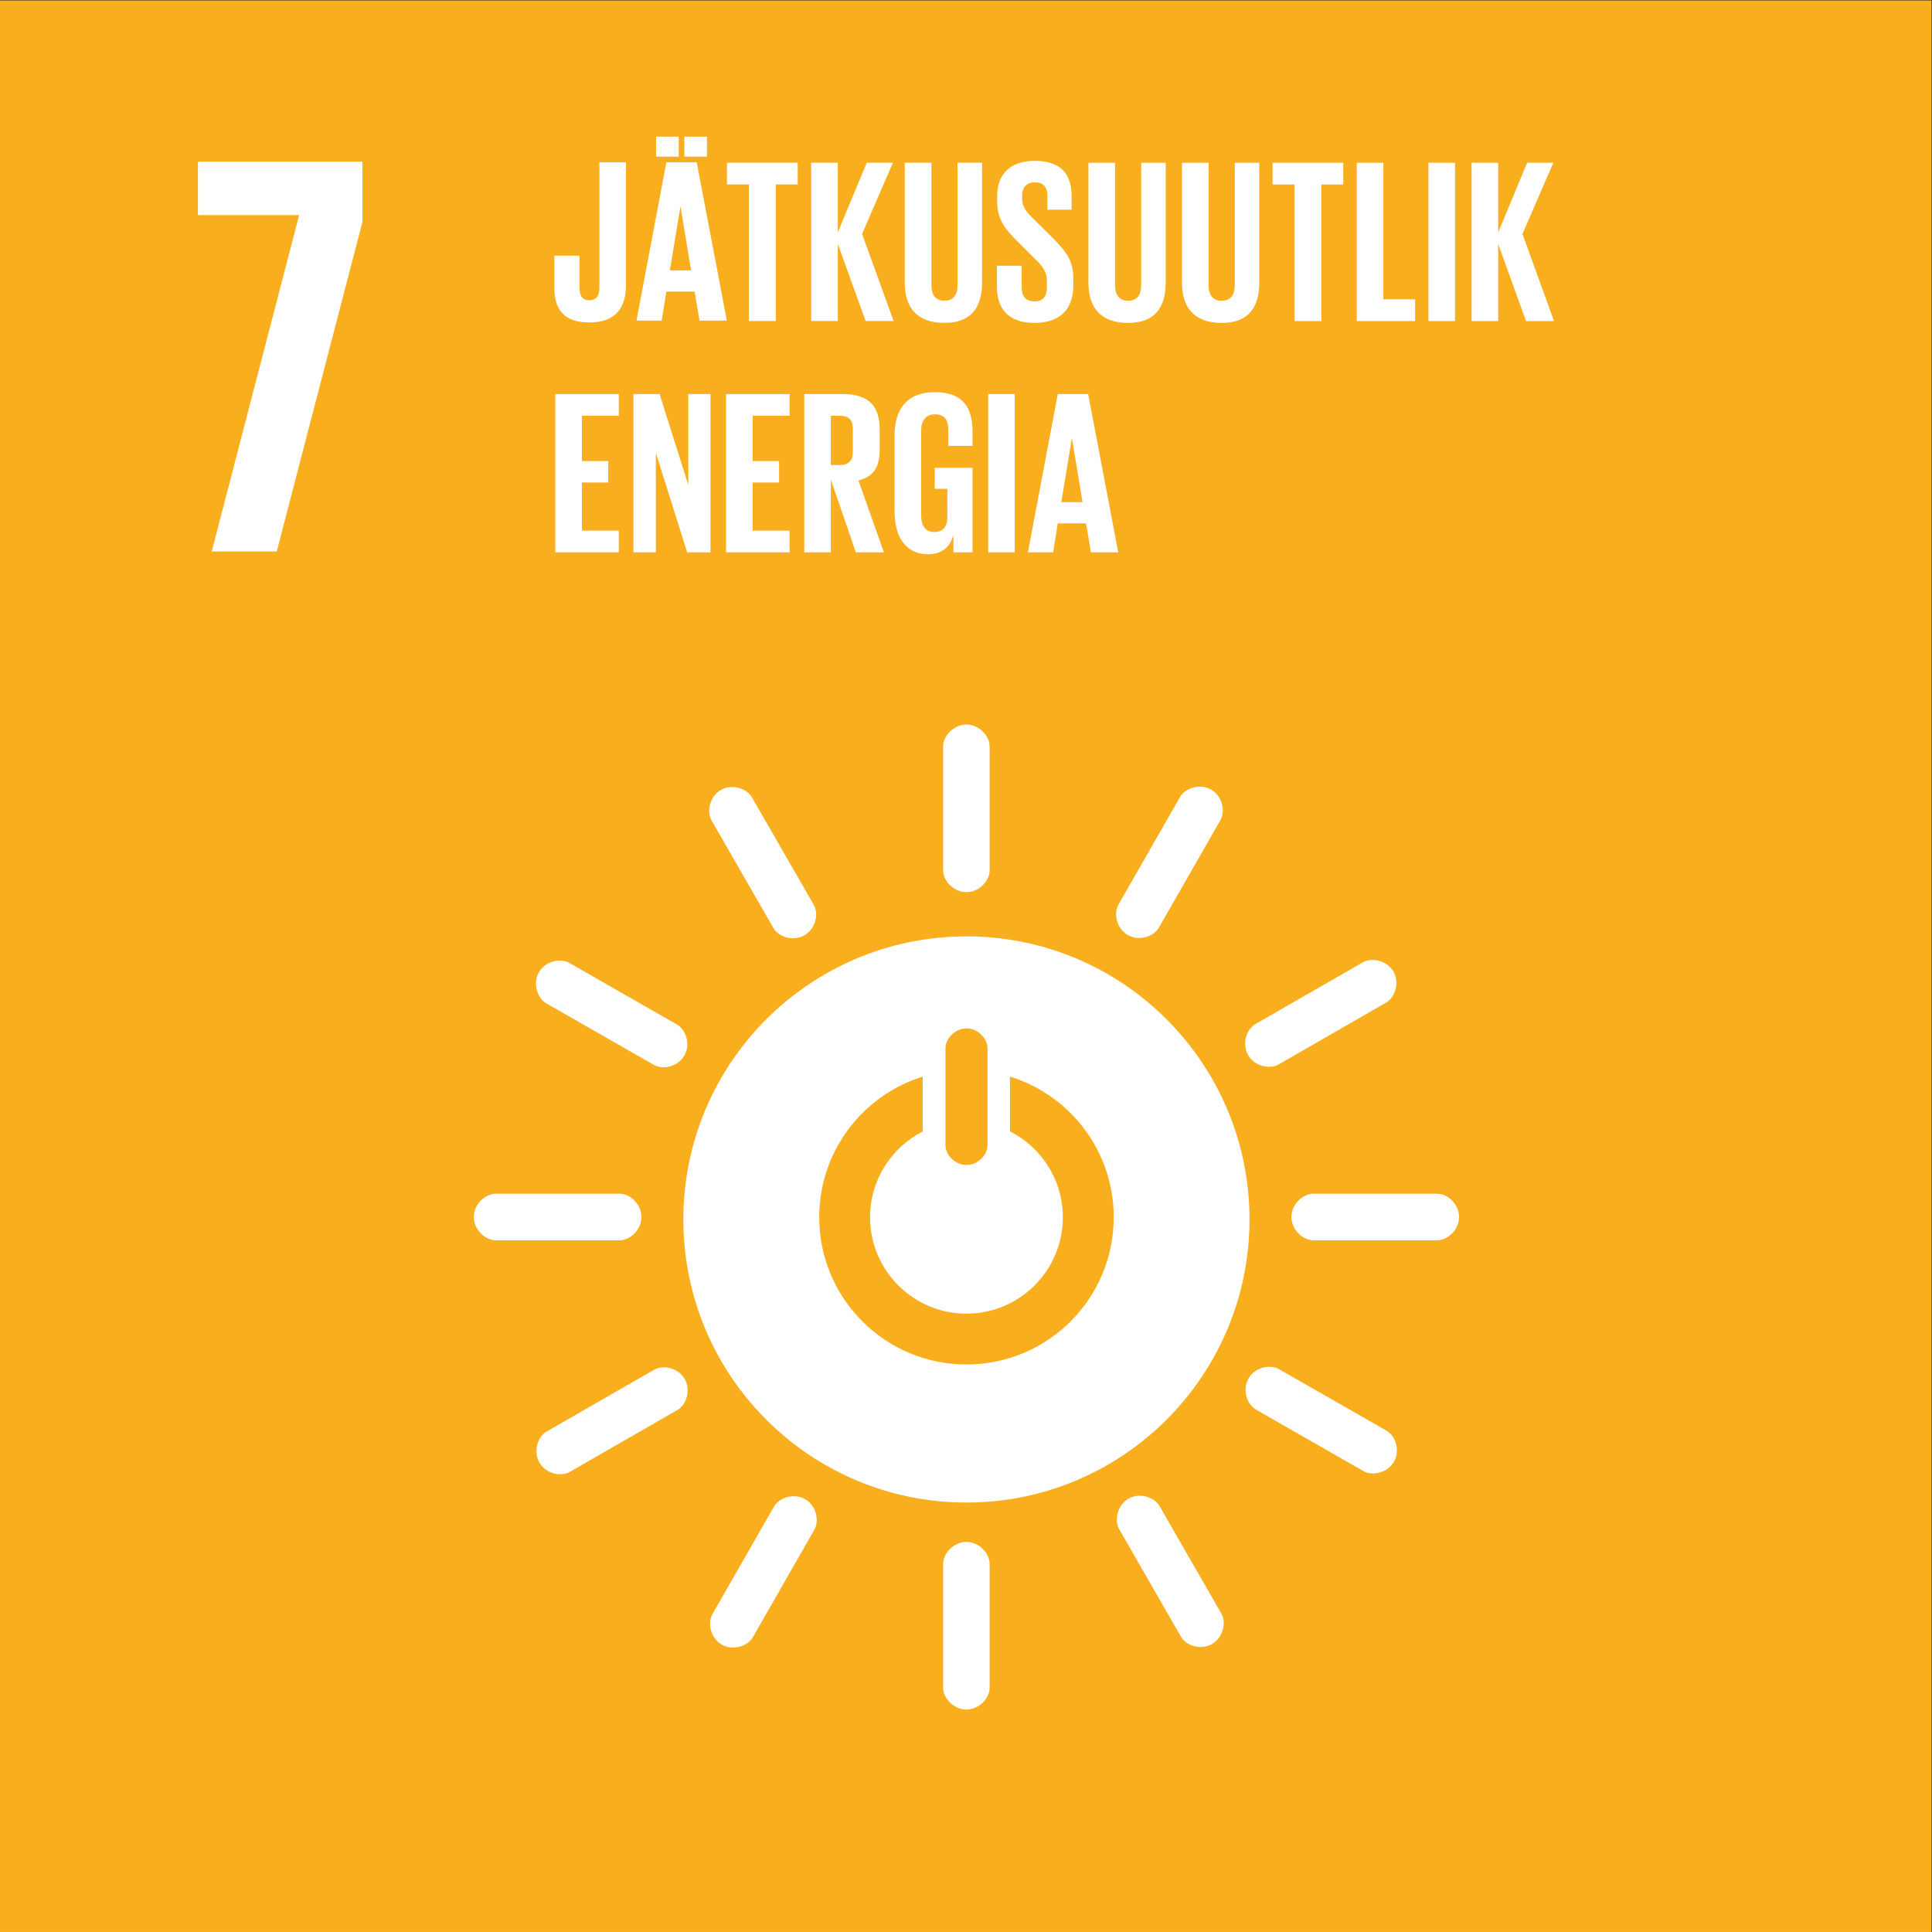 <?xml version="1.0" encoding="UTF-8"?>
<svg width="1512" height="1512" version="1.1" viewBox="0 0 1512 1512" xml:space="preserve" xmlns="http://www.w3.org/2000/svg"><rect x="0" y="0" width="1512" height="1512" fill="#333333" stroke="none"/><defs><clipPath id="clipPath24"><path d="m0 1134h1134v-1134h-1134z"/></clipPath></defs><g transform="matrix(1.333 0 0 -1.333 0 1512)"><path d="m0 3e-3h1134v1134h-1134z" fill="#f9ae1d"/><g transform="translate(116.2 1008)"><path d="m0 0h59.42l-51.33-197.5h38.18l50.3 193.4v35.46h-96.56z" fill="#fff"/></g><g clip-path="url(#clipPath24)"><g transform="translate(567.4 333.2)"><path d="m0 0c-47.73 0-86.43 38.7-86.43 86.43 0 38.81 25.54 71.61 60.76 82.55v-32.18c-18.32-9.358-30.91-28.37-30.91-50.38 0-31.24 25.33-56.58 56.59-56.58 31.26 0 56.59 25.35 56.59 56.58 0 22.07-12.64 41.11-31.04 50.45v32.15c35.28-10.89 60.91-43.73 60.91-82.6 0-47.74-38.7-86.43-86.45-86.43m-12.32 185.7c0 5.534 5.553 11.63 12.36 11.63 6.804 0 12.31-6.093 12.31-11.63v-57.06c0-5.508-5.507-11.52-12.31-11.52-6.811 0-12.36 6.014-12.36 11.52zm12.29 65.64c-91.76 0-166.2-74.39-166.2-166.2 0-91.8 74.4-166.2 166.2-166.2 91.76 0 166.2 74.38 166.2 166.2 0 91.78-74.4 166.2-166.2 166.2" fill="#fff"/></g><g transform="translate(376.6 419.8)"><path d="m0 0c0 7.529-6.679 13.64-12.77 13.64h-72.78c-6.146 0-12.87-6.112-12.87-13.64 0-7.549 6.724-13.7 12.87-13.7h72.78c6.093 0 12.77 6.154 12.77 13.7" fill="#fff"/></g><g transform="translate(856.6 419.8)"><path d="m0 0c0 7.529-6.67 13.64-12.77 13.64h-72.78c-6.12 0-12.86-6.112-12.86-13.64 0-7.549 6.74-13.7 12.86-13.7h72.78c6.101 0 12.77 6.154 12.77 13.7" fill="#fff"/></g><g transform="translate(567.4 610.5)"><path d="m0 0c7.521 0 13.62 6.669 13.62 12.76v72.77c0 6.146-6.103 12.88-13.62 12.88-7.548 0-13.69-6.732-13.69-12.88v-72.77c0-6.094 6.146-12.76 13.69-12.76" fill="#fff"/></g><g transform="translate(567.4 130.6)"><path d="m0 0c7.521 0 13.62 6.678 13.62 12.78v72.76c0 6.128-6.103 12.88-13.62 12.88-7.548 0-13.69-6.75-13.69-12.88v-72.76c0-6.101 6.146-12.78 13.69-12.78" fill="#fff"/></g><g transform="translate(401.8 514.6)"><path d="m0 0c3.743 6.545 0.984 15.14-4.311 18.17l-63.15 36.14c-5.33 3.06-14.21 1.1-17.95-5.436-3.752-6.541-0.94-15.22 4.364-18.28l63.17-36.13c5.286-3.033 14.14-1.02 17.88 5.535" fill="#fff"/></g><g transform="translate(818.4 276.1)"><path d="m0 0c3.734 6.528 0.976 15.16-4.311 18.19l-63.15 36.13c-5.321 3.06-14.21 1.109-17.95-5.445-3.744-6.546-0.959-15.21 4.372-18.26l63.16-36.14c5.286-3.024 14.12-1.029 17.88 5.525" fill="#fff"/></g><g transform="translate(662.2 585.3)"><path d="m0 0c6.527-3.734 15.13-0.976 18.16 4.319l36.14 63.15c3.059 5.34 1.108 14.2-5.429 17.94-6.554 3.76-15.24 0.957-18.28-4.373l-36.15-63.14c-3.025-5.304-1.029-14.16 5.553-17.9" fill="#fff"/></g><g transform="translate(423.8 168.7)"><path d="m0 0c6.519-3.734 15.15-0.967 18.18 4.31l36.14 63.16c3.042 5.321 1.082 14.23-5.455 17.95-6.537 3.76-15.24 0.949-18.26-4.373l-36.16-63.16c-3.007-5.286-1.011-14.15 5.552-17.89" fill="#fff"/></g><g transform="translate(472.3 585.2)"><path d="m0 0c6.537 3.76 8.515 12.58 5.473 17.85l-36.29 63.09c-3.078 5.331-11.72 8.107-18.25 4.355-6.555-3.761-8.506-12.66-5.429-17.98l36.27-63.09c3.034-5.277 11.67-8 18.23-4.239" fill="#fff"/></g><g transform="translate(711.6 169.1)"><path d="m0 0c6.511 3.761 8.479 12.59 5.464 17.86l-36.28 63.1c-3.068 5.303-11.72 8.115-18.25 4.354-6.555-3.778-8.514-12.68-5.428-17.99l36.26-63.09c3.033-5.277 11.68-8 18.24-4.24" fill="#fff"/></g><g transform="translate(732.8 514.8)"><path d="m0 0c3.742-6.51 12.57-8.497 17.85-5.464l63.07 36.28c5.33 3.06 8.142 11.7 4.381 18.24-3.778 6.527-12.66 8.505-17.99 5.445l-63.1-36.28c-5.278-3.024-8.001-11.68-4.222-18.23" fill="#fff"/></g><g transform="translate(316.7 275.6)"><path d="m0 0c3.743-6.527 12.59-8.497 17.86-5.455l63.08 36.28c5.322 3.041 8.134 11.7 4.364 18.24-3.751 6.537-12.66 8.498-17.97 5.447l-63.1-36.28c-5.287-3.034-8.001-11.69-4.24-18.23" fill="#fff"/></g><g transform="translate(351.9 1039)"><path d="m0 0v-73.47c0-4.794-1.641-7.534-5.898-7.534-4.107 0-5.757 2.74-5.757 7.401v18.77h-14.79v-18.49c0-11.79 4.39-20.71 20.55-20.71 15.63 0 21.53 8.776 21.53 22.21v71.83zm36.58-92.94 2.741 17.01h16.59l2.873-17.01h16.04l-17.68 92.94h-17.82l-17.54-92.94zm10.96 66.75h0.133l6.173-37.28h-12.47zm-14.25 29.48h13.29v11.79h-13.29zm16.58 0h13.3v11.79h-13.3z" fill="#fff"/></g><g transform="translate(426.8 1026)"><path d="m0 0h12.89v-80.19h15.76v80.19h12.89v12.75h-41.54zm81.4-80.19h16.44l-18.5 51.14 18.09 41.8h-15.36l-16.99-40.85v40.85h-15.63v-92.94h15.63v45.25zm53.97 92.94v-71.83c0-5.477-2.19-9.179-7.672-9.179-5.481 0-7.681 3.702-7.681 9.179v71.83h-15.63v-70.31c0-14.39 6.856-23.72 23.31-23.72 15.9 0 22.07 9.33 22.07 23.72v70.31zm45.21-94.04c15.9 0 22.75 9.051 22.75 21.8v4.519c0 10.29-4.116 15.49-12.61 24.13l-9.996 9.862c-4.534 4.386-7.415 7.406-7.415 12.61v1.92c0 5.206 3.024 7.68 7.415 7.68 4.931 0 7.396-2.607 7.396-7.955v-8.089h14.25v7.548c0 13.42-6.164 21.1-21.79 21.1-15.22 0-21.93-8.905-21.93-20.42v-3.162c0-10.68 4.107-16.03 13.02-24.8l9.181-9.18c4.807-4.532 6.989-7.827 6.989-13.16v-3.574c0-4.936-2.182-8.218-7.113-8.218-5.358 0-7.682 3.016-7.682 8.218v12.75h-14.53v-12.48c0-12.2 6.164-21.12 22.07-21.12m62.61 94.04v-71.83c0-5.477-2.191-9.179-7.673-9.179-5.49 0-7.68 3.702-7.68 9.179v71.83h-15.63v-70.31c0-14.39 6.856-23.72 23.31-23.72 15.9 0 22.07 9.33 22.07 23.72v70.31zm54.94 0v-71.83c0-5.477-2.192-9.179-7.682-9.179-5.472 0-7.672 3.702-7.672 9.179v71.83h-15.63v-70.31c0-14.39 6.857-23.72 23.3-23.72 15.9 0 22.08 9.33 22.08 23.72v70.31zm22.17-12.75h12.88v-80.19h15.77v80.19h12.89v12.75h-41.54zm49.46-80.19h34.27v12.75h-18.65v80.19h-15.62zm42.06 0h15.63v92.94h-15.63zm57.29 0h16.44l-18.51 51.14 18.1 41.8h-15.35l-17-40.85v40.85h-15.63v-92.94h15.63v45.25z" fill="#fff"/></g><g transform="translate(326 810)"><path d="m0 0h37.29v12.75h-21.66v28.24h15.49v12.6h-15.49v26.59h21.66v12.75h-37.29zm77.42 0h13.71v92.94h-13.03v-53.32l-16.86 53.32h-15.35v-92.94h13.16v58.39zm22.86 0h37.29v12.75h-21.65v28.24h15.48v12.6h-15.48v26.59h21.65v12.75h-37.29zm76.19 0h16.46l-14.95 42.22c8.914 2.066 12.48 7.955 12.48 17.97v11.92c0 13.02-5.756 20.83-21.53 20.83h-22.74v-92.94h15.61v42.63zm-9.455 80.19c5.348 0 7.681-2.457 7.681-7.53v-13.71c0-4.94-2.333-7.681-7.681-7.681h-5.215v28.92zm55.76-42.9h7.397v-16.44c0-6.04-2.599-8.904-7.672-8.904-5.348 0-7.681 3.955-7.681 9.587v49.89c0 5.632 2.466 9.587 8.089 9.587s7.823-3.272 7.823-9.028v-9.473h14.24v8.231c0 13.71-5.074 23.3-22.33 23.3-16.46 0-23.45-10.55-23.45-25.08v-44.98c0-14.38 6.173-25.07 19.6-25.07 8.498 0 12.89 4.248 14.96 11.24v-10.15h11.23v49.61h-22.2zm31.36-37.29h15.62v92.94h-15.62z" fill="#fff"/></g><g transform="translate(618.3 810)"><path d="m0 0 2.731 17h16.59l2.875-17h16.04l-17.68 92.94h-17.83l-17.54-92.94zm10.96 66.76h0.133l6.165-37.28h-12.47z" fill="#fff"/></g></g></g></svg>
